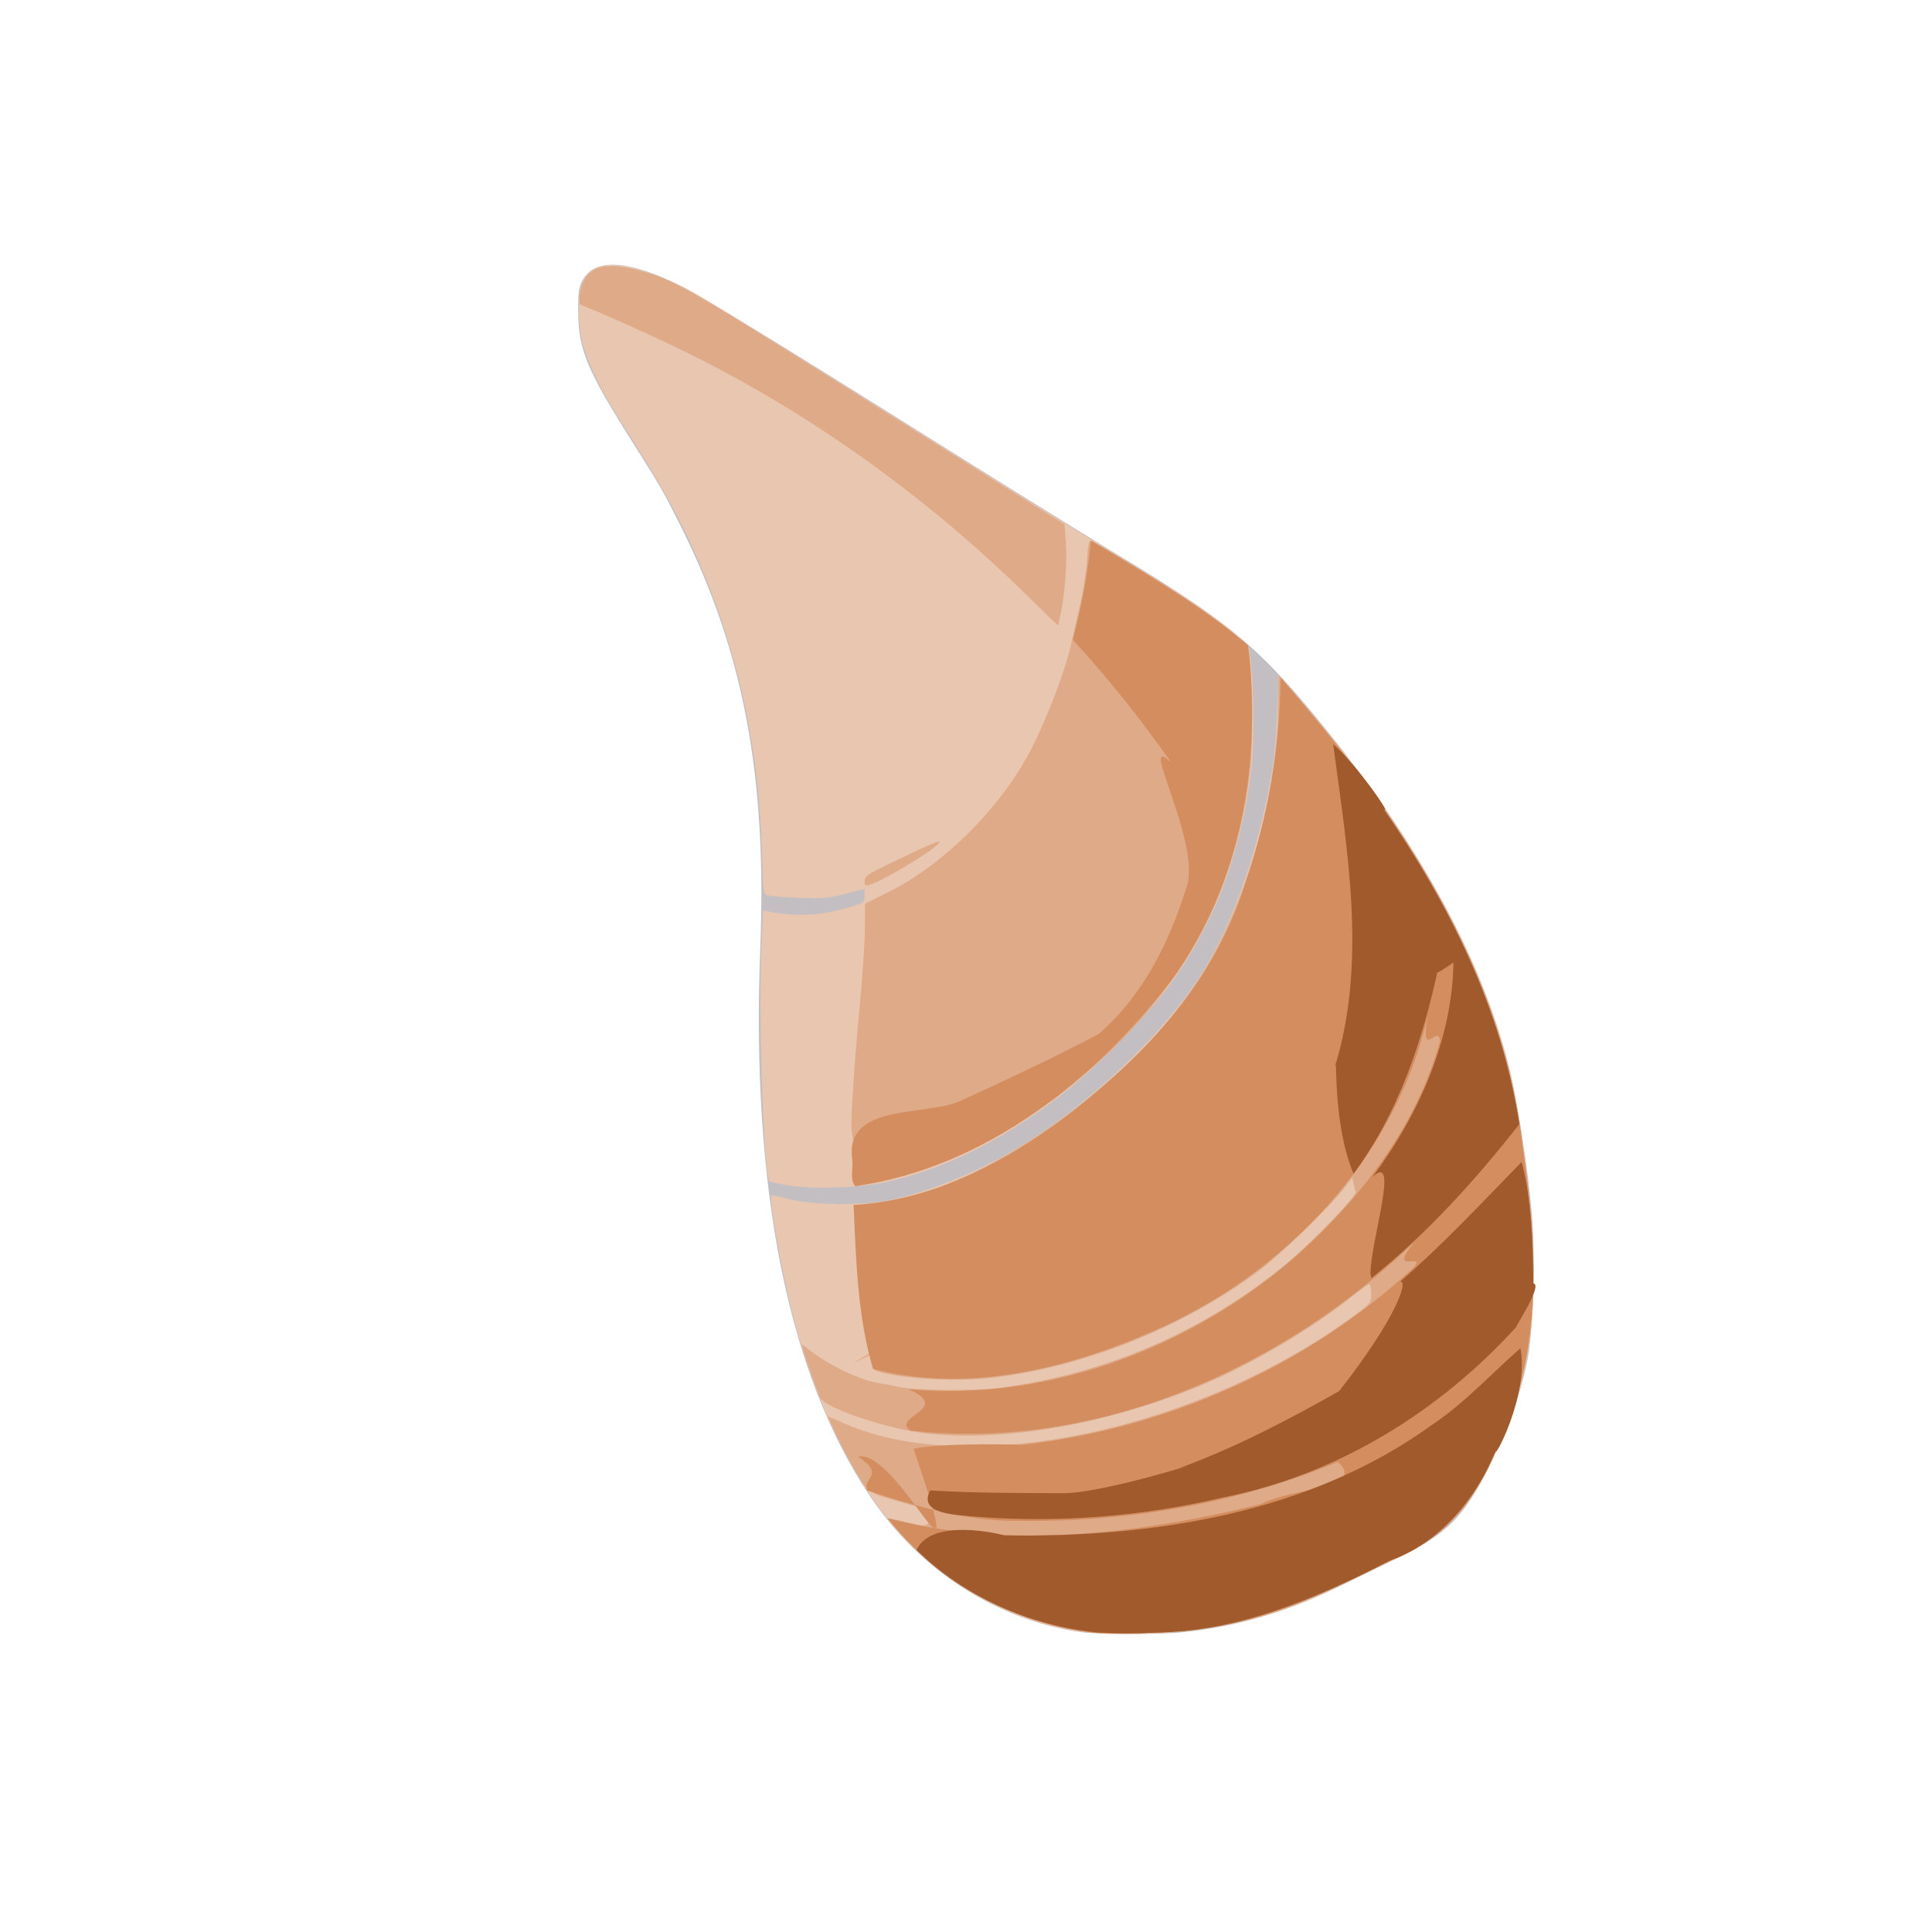 <?xml version="1.0" encoding="UTF-8" standalone="no"?>
<!-- Created with Inkscape (http://www.inkscape.org/) -->

<svg
   width="64"
   height="64"
   viewBox="0 0 16.933 16.933"
   version="1.1"
   id="svg5"
   inkscape:version="1.2 (dc2aedaf03, 2022-05-15)"
   sodipodi:docname="crepidule.svg"
   xmlns:inkscape="http://www.inkscape.org/namespaces/inkscape"
   xmlns:sodipodi="http://sodipodi.sourceforge.net/DTD/sodipodi-0.dtd"
   xmlns="http://www.w3.org/2000/svg"
   xmlns:svg="http://www.w3.org/2000/svg">
  <sodipodi:namedview
     id="namedview7"
     pagecolor="#ffffff"
     bordercolor="#666666"
     borderopacity="1.0"
     inkscape:pageshadow="2"
     inkscape:pageopacity="0.0"
     inkscape:pagecheckerboard="0"
     inkscape:document-units="mm"
     showgrid="false"
     units="px"
     inkscape:zoom="36.093751"
     inkscape:cx="25.101298"
     inkscape:cy="41.142856"
     inkscape:window-width="1920"
     inkscape:window-height="1017"
     inkscape:window-x="3832"
     inkscape:window-y="-8"
     inkscape:window-maximized="1"
     inkscape:current-layer="g4619"
     inkscape:showpageshadow="2"
     inkscape:deskcolor="#d1d1d1" />
  <defs
     id="defs2" />
  <g
     inkscape:label="Calque 1"
     inkscape:groupmode="layer"
     id="layer1">
    <g
       id="g4128"
       transform="translate(-0.631,0.126)">
      <g
         id="g5578"
         transform="translate(0.089,0.089)">
        <g
           id="g7501"
           transform="translate(-0.063,0.947)">
          <g
             id="g9467"
             transform="translate(-0.089,-0.803)">
            <g
               id="g10302"
               transform="translate(0.312,-0.045)">
              <g
                 id="g11479"
                 transform="translate(-0.126,0.063)">
                <g
                   id="g11873"
                   transform="translate(-0.236,0.665)">
                  <g
                     id="g12382"
                     transform="translate(-121.985,-82.268)">
                    <g
                       id="g13305"
                       transform="matrix(0.133,0,0,0.133,114.639,78.216)">
                      <g
                         id="g17429"
                         transform="translate(0.905,5.664)">
                        <g
                           id="g18595"
                           transform="translate(-3.363,-8.745)">
                          <g
                             id="g21002"
                             transform="translate(1.708,-2.82)">
                            <g
                               id="g23814"
                               transform="translate(8.725,-1.122)">
                              <g
                                 id="g24838"
                                 transform="translate(11.143,-0.857)">
                                <g
                                   id="g25315"
                                   transform="translate(-3.49,2.493)">
                                <g
                                   id="g27220"
                                   transform="translate(2.468,1.234)">
                                <g
                                   id="g29753"
                                   transform="translate(1.476,-2.374)">
                                <g
                                   id="g30615"
                                   transform="translate(0.92,1.369)">
                                <g
                                   id="g31433"
                                   transform="translate(-2.468,-1.41)">
                                <g
                                   id="g31731"
                                   transform="translate(1.058,-0.705)">
                                <g
                                   id="g33243"
                                   transform="matrix(1.077,0,0,1.077,-7.373,-3.174)">
                                <g
                                   id="g35254"
                                   transform="translate(-2.214,-0.92)">
                                <g
                                   id="g36749"
                                   transform="translate(-0.982,-2.782)">
                                <g
                                   id="g37297"
                                   transform="translate(-6.776,-3.503)">
                                <g
                                   id="g38955"
                                   transform="matrix(1.217,0,0,1.217,-23.105,-18.212)">
                                <g
                                   id="g39618"
                                   transform="translate(-0.269,-0.269)">
                                <g
                                   id="g40032"
                                   transform="translate(-1.901,-3.042)">
                                <g
                                   id="g40543"
                                   transform="translate(0.38,-2.091)">
                                <g
                                   id="g41372"
                                   transform="translate(1.966,-7.93)">
                                <g
                                   id="g43278"
                                   transform="translate(1.521,-0.38)">
                                <g
                                   id="g44210"
                                   transform="matrix(1.158,0,0,1.158,-18.904,-21.776)">
                                <g
                                   id="g44833"
                                   transform="matrix(1.12,0,0,1.12,-12.539,-14.548)">
                                <g
                                   id="g47597"
                                   transform="translate(3.111,-1.244)">
                                <g
                                   id="g48754"
                                   transform="translate(-2.904,-6.637)">
                                <g
                                   id="g234"
                                   transform="matrix(0.041,0,0,0.041,104.64,119.672)">
                                <g
                                   id="g2138"
                                   transform="translate(-86.211,-40.57)">
                                <g
                                   id="g2696"
                                   transform="translate(-124306.44,-9412.237)">
                                <g
                                   id="g3765"
                                   transform="translate(25.356,-50.712)">
                                <g
                                   id="g4557"
                                   transform="translate(46.617,-35.859)">
                                <g
                                   id="g5244"
                                   transform="translate(7.172,14.344)">
                                <g
                                   id="g5807"
                                   transform="translate(-5.198,-21.114)">
                                <g
                                   id="g6945"
                                   transform="translate(-10.143,-243.42)">
                                <g
                                   id="g11108"
                                   transform="translate(18.189,-37.636)">
                                <g
                                   id="g15049"
                                   transform="translate(-65.926,141.995)">
                                <g
                                   id="g19861"
                                   transform="matrix(0.074,0,0,0.074,115423.38,9039.231)">
                                <g
                                   id="g20437"
                                   transform="translate(-478.388,-785.882)">
                                <g
                                   id="g21032"
                                   transform="translate(2047.188,-1072.337)">
                                <g
                                   id="g21869"
                                   transform="matrix(0.043,0,0,0.043,117368,10137.003)">
                                <g
                                   id="g25455"
                                   transform="translate(154741.46,-87178.414)">
                                <g
                                   id="g26278"
                                   transform="translate(-18012.371,-8233.442)">
                                <g
                                   id="g27240"
                                   transform="translate(-0.004,5582.762)">
                                <g
                                   id="g28306"
                                   transform="translate(-15790.441,-2255.777)">
                                <g
                                   id="g33735"
                                   transform="translate(14662.549,-16918.328)">
                                <g
                                   id="g37868"
                                   transform="translate(-5075.498,25941.433)">
                                <g
                                   id="g76752"
                                   transform="matrix(-1,0,0,1,9442.317,-1595.075)">
                                <g
                                   id="g82459"
                                   transform="translate(3383.667,-1127.889)">
                                <g
                                   id="g83208"
                                   transform="matrix(0.203,0,0,0.203,-15348.528,66747.475)">
                                <g
                                   id="g83934"
                                   transform="matrix(-1,0,0,1,240692.18,94139.78)">
                                <g
                                   id="g84550"
                                   transform="translate(-8.7627443e-5,55472.344)">
                                <g
                                   id="g9096"
                                   transform="translate(31379.925,-62759.843)">
                                <g
                                   id="g11527"
                                   transform="translate(61019.625,105397.54)">
                                <g
                                   id="g13422"
                                   transform="translate(-44377.907,44377.908)">
                                <g
                                   id="g1137"
                                   transform="translate(-3.3240812e-4,138680.92)">
                                <g
                                   id="g3632"
                                   transform="translate(177511.65,-22188.943)">
                                <g
                                   id="g5936"
                                   transform="translate(11767.473,-47069.909)">
                                <g
                                   id="g7318">
                                <g
                                   id="g11619"
                                   transform="translate(27457.436,-223581.94)" />
                                <g
                                   id="g11985"
                                   transform="translate(70604.821,-133364.68)">
                                <g
                                   id="g12707"
                                   transform="matrix(1.187,0,0,1.187,95904.637,-164033.62)">
                                <g
                                   id="g4721"
                                   transform="matrix(-1,0,0,1,-561251.4,-59483.037)">
                                <g
                                   id="g7072">
                                <g
                                   id="g10426"
                                   transform="translate(66928.962,-211126.69)">
                                <g
                                   id="g1231"
                                   transform="translate(-14020.287,4673.467)">
                                <g
                                   id="g2516"
                                   transform="matrix(1.15,0,0,1.15,-144709.4,-78762.736)">
                                <g
                                   id="g3795"
                                   transform="translate(-22559.428,121623.52)">
                                <g
                                   id="g5627"
                                   transform="translate(-106364.63,2874.718)">
                                <g
                                   id="g6621"
                                   transform="translate(-12196.407,40654.68)">
                                <g
                                   id="g7772"
                                   transform="translate(28747.2,74742.673)">
                                <g
                                   id="g8880"
                                   transform="translate(-60982.018,187011.51)">
                                <g
                                   id="g11165"
                                   transform="translate(-44309.499,5172.618)">
                                <g
                                   id="g12249"
                                   transform="translate(48785.608,-8130.933)">
                                <g
                                   id="g14000"
                                   transform="matrix(1.083,0,0,1.083,-5722.262,28128.151)">
                                <g
                                   id="g15203"
                                   transform="translate(53158.943,24797.103)">
                                <g
                                   id="g16076"
                                   transform="translate(-37533.822,-30027.061)">
                                <g
                                   id="g17560"
                                   transform="translate(-21232.337,7962.126)">
                                <g
                                   id="g25114"
                                   transform="translate(-67560.839,7506.764)">
                                <g
                                   id="g29358"
                                   transform="translate(-21232.382,-47772.762)" />
                                </g>
                                <g
                                   id="g54846"
                                   transform="translate(-89414.803,-58825.532)">
                                <g
                                   id="g56152"
                                   transform="translate(-3.3655809e-4,28236.25)">
                                <g
                                   id="g56999"
                                   transform="translate(-65884.586,-28236.251)">
                                <g
                                   id="g58386"
                                   transform="translate(-26621.369,66553.488)">
                                <g
                                   id="g59580"
                                   transform="matrix(1.334,0,0,1.334,-147290.21,2462.124)">
                                <g
                                   id="g60913"
                                   transform="translate(52929.981,10585.996)">
                                <g
                                   id="g61494"
                                   transform="translate(83376.512,12462.173)">
                                <g
                                   id="g64263"
                                   transform="translate(12959.021,17102.931)">
                                <g
                                   id="g66681"
                                   transform="translate(34932.003,-24951.435)">
                                <g
                                   id="g67253"
                                   transform="translate(-56458.648,35286.648)">
                                <g
                                   id="g67911"
                                   transform="translate(-35291.329,-19495.235)">
                                <g
                                   id="g68553"
                                   transform="translate(-128708.75,-9980.527)">
                                <g
                                   id="g69435"
                                   transform="translate(24951.434,-1.4872907e-4)">
                                <g
                                   id="g1677"
                                   transform="translate(69864.007,119766.87)">
                                <g
                                   id="g2812"
                                   transform="translate(59883.43,-24951.431)">
                                <g
                                   id="g4619"
                                   transform="translate(-56881.524,-27822.735)">
                                <path
                                   style="fill:#c3bec2;stroke-width:1547.31"
                                   d="m 153393.84,390648.49 c 62850.47,-9152.7 119486.39,-45845.26 156631.63,-101476.5 60632.37,-90807.17 88011.73,-228181.855 81044.31,-406636.13 -4964.07,-127143.08 12448.89,-219554.91 58857.93,-312363 13373.3,-26743.74 14782.97,-29192.86 37415.35,-65004.4 32320.96,-51141.94 38756.55,-66797.06 38872.6,-94560.84 61.1,-14619.72 -406.17,-17917.84 -3312.97,-23383.48 -8994.43,-16912.15 -34788.9,-15044.01 -75393.79,5460.33 -11275.71,5693.92 -77322.92,46050.28 -149409.41,91292.58 -71060.02,44598.09 -147651.65,92201.43 -170203.63,105785.21 -80452.594,48459.17 -104189.812,67621.53 -146082.388,117928.06 -75936.968,91188.58 -125526.002,180286.79 -146400.182,263041.962 -6161.77,24428.151 -14097.89,75626.887 -17108.26,110371.435 -2597.19,29975.623 -1098.19,82941.463 2993.54,105774.223 4034.75,22514.78 14146.84,51105.75 28078.66,79389.73 18775.37,38117.18 31627.15,51320.2 66537.744,68356.19 11488.74,5606.38 32161.52,15692.35 45939.52,22413.26 38320.005,18692.52 74526.944,29275.91 115306.126,33704.3 17555.777,1906.46 62883.06,1851.21 76233.22,-93 z"
                                   id="path4629" />
                                <path
                                   style="fill:#e9c6af;stroke-width:1547.31"
                                   d="m 150331.8,390628.43 c 62350.43,-7789.74 121143.87,-44881.21 157906.27,-99619.58 12282.75,-18288.7 28133.44,-47575.17 34745.56,-64197.48 15699.6,-39467.48 23735.02,-66334.83 31699.33,-105990.44 5719.8,-28479.782 9443.88,-52972.285 8237.82,-54178.348 -415.37,-415.374 -6266.56,751.882 -13002.63,2593.903 -16640.65,4550.503 -55323.14,4968.507 -74913.27,809.52 C 263656.34,63390.703 227155.86,48145.239 195117.43,28325.166 144881.92,-2752.236 88722.335,-56780.422 62876.914,-98896.473 39239.497,-137414.51 20479.049,-192005.21 11032.082,-249758.78 9570.451,-258694.47 7937.564,-278163.8 7403.465,-293023.97 l -971.105,-27018.49 -14036.137,16187.35 c -81648.259,94161.83 -136491.483,191111.07 -157731.653,278830.522 -8042.02,33212.592 -16110.29,95811.814 -17318.02,134365.028 -1407.86,44942.08 3171.74,82921.07 13511.94,112055.36 24782.08,69825.45 45780.15,96002.03 94340.314,117606.38 7233.66,3218.24 23539.86,11036.15 36236.02,17373.16 37004.448,18469.92 71700.475,28625.68 115167.605,33710.3 21081.515,2466.05 56262.301,2725.03 73729.371,542.79 z M 370517.87,59057.148 c 7065.91,-1153.516 13275.07,-2525.265 13798.13,-3048.331 4167.64,-4167.637 8168.71,-123065.082 5882.53,-174807.917 l -1152.82,-26091.84 -5629.99,1018.39 c -20723.36,3748.6 -38906.48,2572.37 -59748.21,-3864.98 -9731.37,-3005.72 -10094.96,-3300.03 -10094.96,-8171.59 v -5053.56 l 14312.58,3684.97 c 12604.06,3245.09 16713.73,3593.45 34427.55,2918.27 11063.24,-421.68 21578.99,-1224.77 23368.33,-1784.67 3123.62,-977.37 3289.91,-2262.54 4170.51,-32230.08 2481.17,-84435.84 19993.37,-158917.98 54814.7,-233135.52 10069.18,-21461.27 25009.15,-47583.84 44147.54,-77192.14 27790.14,-42993.09 36900.73,-65277.45 36970.83,-90430.06 58.09,-20842.06 -3625.52,-29249.5 -14644.46,-33424.47 -13276.42,-5030.3 -42568.66,3324.66 -74556.77,21265.66 -6808.15,3818.45 -70170.32,43165.13 -140804.83,87437.07 -70634.5,44271.92 -146877.99,91608.43 -169429.97,105192.21 -63808.773,38434.08 -96289.414,61761.87 -98217.496,70540.4 -3116.01,14187.09 -4109.412,66035.09 -1663.384,86814.96 7612.388,64669.58 28114.267,118120.52 63346.048,165151.05 15236.832,20339.457 51689.282,57314.523 73670.172,74726.354 44163.52,34983.468 87132.1,57031.026 131520.98,67484.608 20374.97,4798.303 55864.79,6208.827 75512.99,3001.216 z"
                                   id="path4627" />
                                <path
                                   style="fill:#deaa87;stroke-width:1547.31"
                                   d="m 146053.36,390889.8 c 42896.29,-4944.27 88659.92,-24907.07 119552.71,-52150.7 10672.57,-9411.89 31504.01,-31425.7 30596.55,-32333.16 -373.38,-373.38 -6739.23,887.07 -14146.32,2801.01 -14784.43,3820.19 -16375.88,3325.45 -16426.54,-5106.51 -22.28,-3714.59 1035.94,-4245.84 18157.15,-9115.07 28099.69,-7991.47 26840.62,-7173.48 36621.23,-23792.15 4752.21,-8074.71 11340.02,-20552.38 14639.56,-27728.18 l 5999.18,-13046.91 -13950.62,6014.44 c -93142.62,40155.97 -262805.341,3605.96 -377708.236,-81368.74 -11667.57,-8628.58 -11810.77,-8818.76 -11810.77,-15686.29 0,-3823.5 654.97,-6951.81 1455.5,-6951.81 800.55,0 6557.83,4104.58 12793.96,9121.32 30705.11,24700.97 76992.05,51753.89 114950.571,67184.12 79572.135,32346.28 167110.065,44265.21 223585.675,30442.85 29252.38,-7159.51 54211.22,-17212.32 56435.69,-22730.94 3219,-7985.94 11349.46,-31214.87 12279.11,-35081.82 l 1069,-4446.5 -5879.91,4631.33 c -14337.65,11293.12 -37792.81,22355.74 -51675.53,24372.76 -3747.03,544.4 -9597.94,1679.07 -13002.01,2521.5 -11720.33,2900.5 -57343.85,3421.61 -76591.64,874.8 C 133640.27,198814.9 60860.279,167095.82 -530.516,116254.94 -18703.343,101205.09 -51755.136,66798.984 -50861.756,63861.362 c 307.45,-1010.917 987.26,-3787.557 1510.71,-6170.284 l 951.73,-4332.254 6364.85,8200.519 c 10767.7,13873.173 47656.394,49519.057 63391.518,61255.807 56631.129,42240.82 131446.238,71898.34 200150.808,79341.95 27828.71,3015.03 71857.75,-134.13 85101.81,-6086.81 1702.04,-765 -100057.91,-61310.95 13925.76,-5734.4 12746.32,6214.89 -52078.72,-27583.99 -43130.32,-35267.35 -32460.1,-48730.4 408.76,-23989.41 -25029.74,-96933.338 C 180575.51,29679.724 98773.649,-38217.875 61489.862,-100304.55 28892.478,-154587.22 7289.072,-232199.83 6648.983,-297326.44 c -119.143,-12120.41 -290.337,-22042.51 -380.467,-22049.1 -635.633,-46.58 -27845.98,32238.28 -41092.662,48756.03 -65280.664,81400.71 -111072.004,167566.23 -129796.044,244237.069 -7977.93,32667.862 -16381.31,96504.372 -17969.39,136504.961 -2384.4,60058.32 6851.64,103512.65 33516.89,157692.45 17751.03,36067.44 31446.29,49818.81 66535.004,66807.53 11488.74,5562.45 32029.23,15561.54 45645.52,22220.22 35432.261,17327.16 60925.717,25212.29 102395.925,31671.04 18079.263,2815.76 64782.431,4193.4 80549.631,2376.04 z M 322521.55,-6058.132 C 321907.92,-19674.422 319650.15,-48918.5 317504.28,-71044.971 315358.42,-93171.442 313517.74,-119987.86 313413.9,-130637 l -188.8,-19362.11 -16743.44,-8293.23 c -42647.75,-21123.97 -86118.92,-65099.02 -108008.56,-109260.45 -11484,-23168.49 -24218.51,-57056.33 -28086.83,-74741.91 -1618.58,-7399.99 -4731.06,-21113.68 -6916.62,-30474.88 -2185.56,-9361.2 -4415.11,-23842.53 -4954.53,-32180.71 -836.54,-12930.65 -1339.43,-15022.73 -3419.21,-14224.64 -1341.14,514.65 -14637.46,8314.8 -29547.38,17333.67 -53584.217,32412.61 -84974.533,55596.57 -87123.385,64346.78 -2378.627,9685.84 -3162.399,68167.28 -1158.421,86435.22 11130.59,101464.48 57423.534,179258.322 147048.316,247110.028 133748.79,55147.577 153903.5,66343.299 148206.51,-2108.9 z m -8949,-160811.478 c 0,-3556.69 -2047.13,-4952 -19728.15,-13446.6 -26854.31,-12901.79 -35980.63,-16859.86 -35943.23,-15588.55 107.23,3646.21 40787.8,28561.72 52189.94,31964.63 2975.52,888.02 3481.44,462.3 3481.44,-2929.48 z M 191335.39,-377120.26 c 76673.35,-75494.7 163441,-137436.61 256079.11,-182810.4 24975.38,-12232.85 65583.89,-30449.12 75637.28,-33929.57 2480.28,-858.66 2771.97,-2044.41 1960.08,-7967.79 -2798.53,-20417.51 -16287.36,-25830.02 -44753.79,-17957.88 -25261.17,6985.77 -32731.76,11196.96 -145796.89,82186.24 -38295.82,24044.47 -92029.62,57738.16 -119408.45,74874.85 l -49779.67,31157.61 -1020.68,13925.76 c -1029.27,14042.92 774.58,38258.61 3954.4,53085.58 947.53,4418.14 1839.15,8026.28 1981.37,8018.06 142.2,-7.74 9658.5,-9270.33 21147.24,-20582.46 z"
                                   id="path4625"
                                   sodipodi:nodetypes="sssssssscssssssssscssssssscsssssccsssssssssssscsscsssssssssccsssssssssssscsscs" />
                                <path
                                   style="fill:#d38d5f;stroke-width:1547.31"
                                   d="m 139500.66,391388.53 c 61302.26,-5053.49 119148.56,-36877.13 156963,-85224.47 -90603.99,23409.63 -186586.61,11588.31 -276358.757,-10313.16 -25216.039,-12770.92 -79124.999,-11811.53 -57797.349,-31583.19 77390.782,32218.17 162405.306,45871.6 246037.836,43638.86 35605.72,-1101.8 69678.63,-11582.43 103344.15,-22326.18 4249.73,-9527.97 -14466.47,-11152 6819.65,-25156.27 -29896.66,-6522.62 -86545.54,127555.52 -41248.44,-5828.2 C 257710.44,249835.31 189627.53,251412.93 199343.51,251966 90850.54,240372.48 -14551.061,194000.26 -94522.086,119490.34 c -8622.134,-11407.23 20529.07,7017.07 307.31,-18210.28 98245.009,94383.2 236056.296,155192.21 373746.596,139812.88 15116.82,-10379.11 -31860.05,-15911.66 1311.66,-30647.2 C 180473.59,219291.23 78469.543,182248.84 1423.82,118520.9 -50410.626,74621.58 -95428.746,17941.838 -113521.96,-48196.755 c 1433.23,-13225.446 15032.984,15894.268 9219.62,-18114.08 C -79808.386,39442.753 1868.414,125246.84 100185.59,167587.1 c 64341.84,28094.23 137682.86,45766.66 207197.74,27731.82 11571.53,-39497.32 12571.33,-80863.1 14406.29,-121690.81 C 251530.74,69443.213 187942.32,30414.548 136155.77,-15049.914 88956.708,-55343.086 49275.075,-105745.79 30886.773,-165772.23 14092.633,-214584.4 5232.807,-266101.35 4885.054,-317723.9 -81876.436,-218975.27 -159783.53,-102841.64 -174867.15,30876.699 c -11531.41,76479.971 -14830.24,158569.391 21801.1,229227.671 14088.58,34458.71 40141.75,63804.06 75473.674,77195.49 50472.2,25397.55 103012.814,49967.68 160451.931,52893.6 18843.005,1021.75 37776.345,2269.87 56641.105,1195.07 z M 322856.38,38918.005 C 328073.6,-1976.26 267870.94,7862.531 242701.73,-3495.34 208122.86,-19370.685 173218.8,-35569.017 139754.15,-53338.936 107741.55,-81128.334 88208.178,-119523.47 75625.763,-159479.85 c -14896.218,-32276.65 37365.967,-121109.39 10149.78,-94945.58 22447.357,-32007.6 46817.507,-62667.77 73309.407,-91424.2 -6251.3,-24209.46 -11193.63,-48770.31 -13395.07,-73701.99 -39989.34,24177.57 -80746.556,47540.2 -116617.992,77728.15 -10373.775,85260.96 4632.108,175601.65 55222.254,246539.022 57589.918,75971.03 139639.668,141140.987 236296.148,154986.807 4420.35,-5130.52 1127.59,-14411.526 2266.09,-20784.354 z"
                                   id="path4623"
                                   sodipodi:nodetypes="cccccccccccccccccccccccccccccccccccccc" />
                                <path
                                   style="fill:#a05a2c;stroke-width:1547.31"
                                   d="m 141821.61,390841.34 c 49414.77,-5228.14 97606.01,-26186.9 133244.1,-61134.14 -12571.91,-27395.36 -76181.93,-8109.06 -64390.95,-10840.35 -110210.8,1881.99 -226888.7,-15909.86 -318148.7,-82020.24 -24280.86,-16135.54 -44011.02,-37957.52 -65687.65,-56934.76 -6600.36,35301.54 20743.07,84948.37 18067.86,75583.64 14883.04,35965.77 41238.74,68760.48 78917.04,82046.57 54387.423,28055.46 112488.468,52787.66 174709.295,53575.08 14420.635,691.17 28877.925,581.75 43289.005,-275.8 z m 88271.09,-85775.42 c 13000.78,-1389.71 44759.25,-1171.36 34812.54,-19552.71 -32719.25,1997.07 -65515.41,1909.39 -98281.43,2037.55 -30657.24,377.86 -117190.805,-27742.05 -86347.761,-18485.73 -41329.316,-15148.3 -80668.585,-35651.58 -118872.377,-57285.64 -41800.74,-53222.66 -51617.634,-81929.26 -45386.724,-81298.28 -31830.238,-27712.63 -60636.328,-58619.182 -90063.988,-88805.409 -7659.48,29319.887 -8178.73,60082.559 -8637.51,90225.409 -8214.07,511.63 17662.01,38678.24 11916.25,31462.61 57386.61,63523.37 133713.711,110650.76 218162.273,127314.6 59685.117,14100.3 121540.127,19055.09 182698.727,14387.6 z M -61833.796,124373.95 c -102.25,-23945.44 -22041.371,-90489.672 -1585.371,-71712.332 -34210.39,-45689.375 -59265.913,-102313.92 -59998.103,-159031.988 38750.499,27769.131 -4253.19,-21351.66 11154.93,3474.17 11543.41,54262.914 29659.146,108427.095 62991.694,153427.23 16873.731,-40746.003 11271.247,-96228.305 13982.324,-78900.289 -24222.516,-78218.681 -9301.94,-161018.561 1134.831,-239952.781 -18315.301,15824.94 -45668.326,56057.28 -37055.219,47547.55 -48661.26,70323.59 -88149.8,149208.012 -101076.49,234484.472 32681.85,41549.895 68351.1,81160.272 109767.554,114216.988 227.95,-1184.34 455.9,-2368.68 683.85,-3553.02 z"
                                   id="path4621" />
                                </g>
                                </g>
                                </g>
                                </g>
                                </g>
                                </g>
                                </g>
                                </g>
                                </g>
                                </g>
                                </g>
                                </g>
                                </g>
                                </g>
                                </g>
                                </g>
                                </g>
                                </g>
                                </g>
                                </g>
                                </g>
                                </g>
                                </g>
                                </g>
                                </g>
                                </g>
                                </g>
                                </g>
                                </g>
                                </g>
                                </g>
                                </g>
                                </g>
                                </g>
                                </g>
                                </g>
                                </g>
                                </g>
                                </g>
                                </g>
                                </g>
                                </g>
                                </g>
                                </g>
                                </g>
                                </g>
                                </g>
                                </g>
                                </g>
                                </g>
                                </g>
                                </g>
                                </g>
                                </g>
                                </g>
                                </g>
                                </g>
                                </g>
                                </g>
                                </g>
                                </g>
                                </g>
                                </g>
                                </g>
                                </g>
                                </g>
                                </g>
                                </g>
                                </g>
                                </g>
                                </g>
                                </g>
                                </g>
                                </g>
                                </g>
                                </g>
                                </g>
                                </g>
                                </g>
                                </g>
                                </g>
                                </g>
                                </g>
                                </g>
                                </g>
                                </g>
                              </g>
                            </g>
                          </g>
                        </g>
                      </g>
                    </g>
                  </g>
                </g>
              </g>
            </g>
          </g>
        </g>
      </g>
    </g>
  </g>
</svg>
